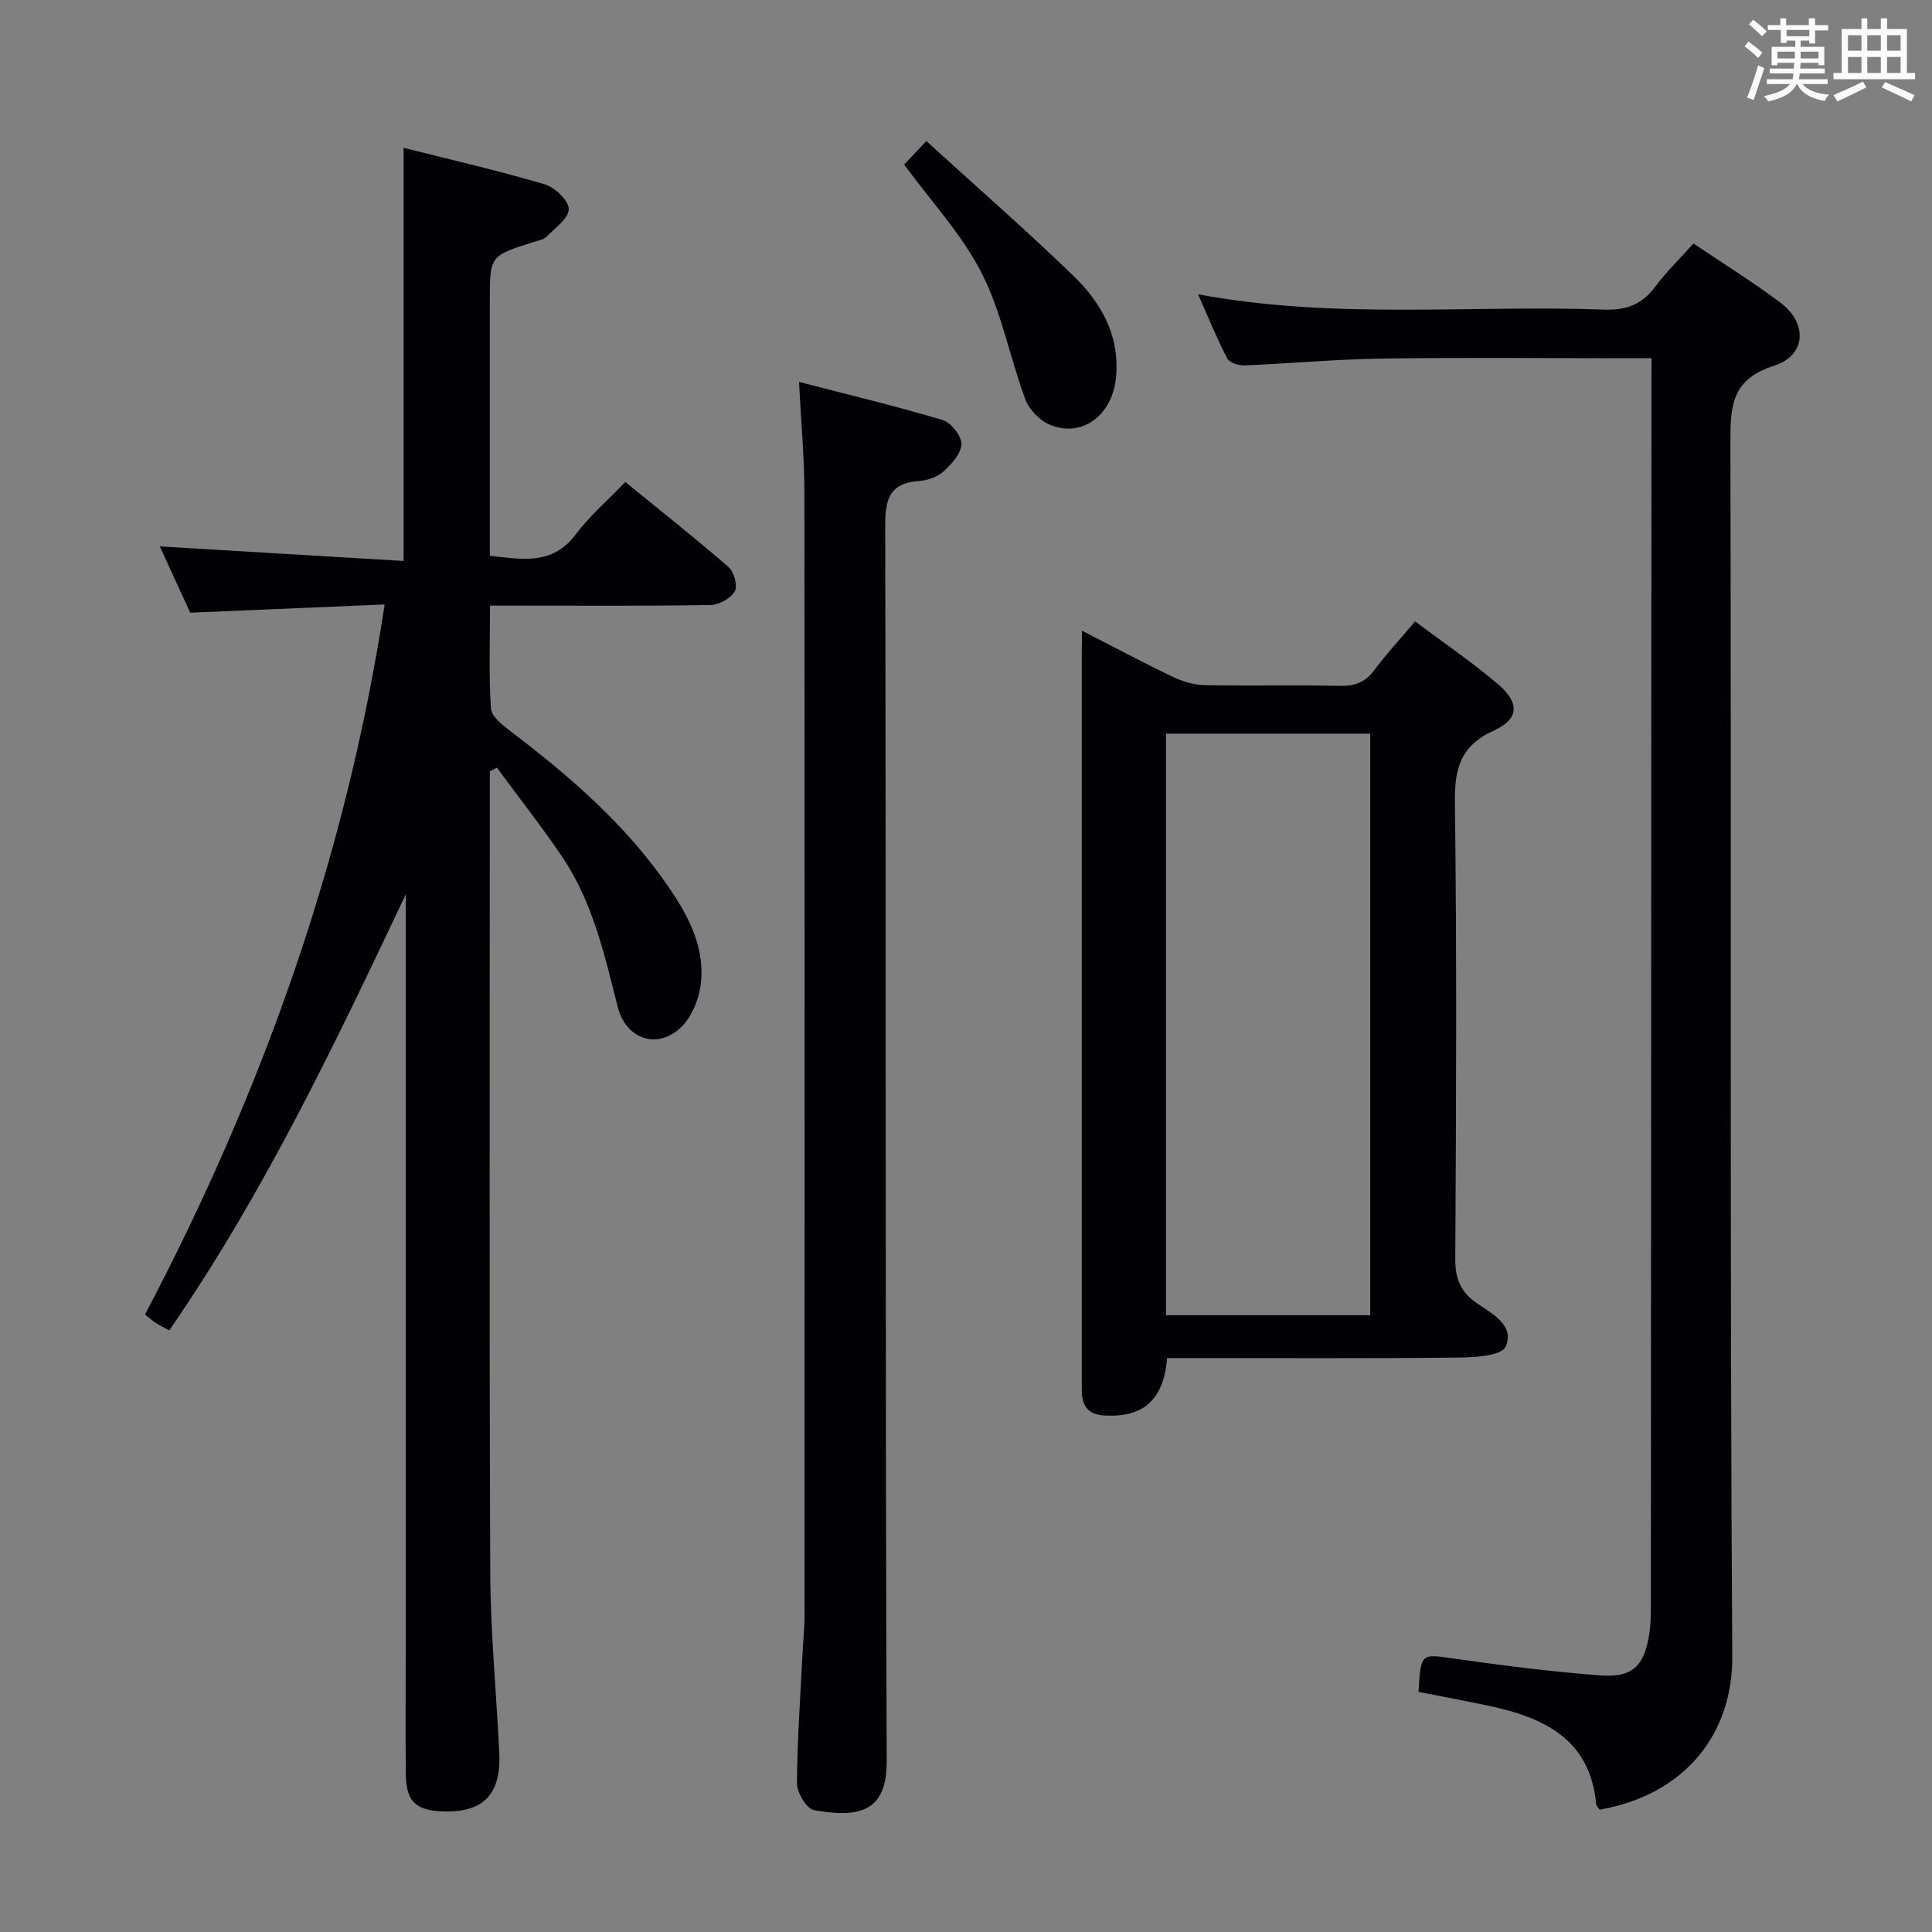 <svg enable-background="new 0 0 400 400" viewBox="0 0 400 400" xmlns="http://www.w3.org/2000/svg"><rect x="0" y="0" width="400" height="400" fill="#808080" stroke="none"/><g fill="#010105"><path d="m101.41 159.7v5.38c0 53.49-.12 106.99.09 160.48.05 12.46 1.28 24.91 1.87 37.36.42 8.79-3.48 12.57-12.25 12.08-5.13-.29-7.03-2.19-7.09-7.56-.1-7.83-.03-15.66-.03-23.5 0-51.16 0-102.32 0-153.48 0-1.76 0-3.52 0-5.28-14.68 31.03-29.34 61.82-48.96 90.27-1.16-.64-2.03-1.06-2.83-1.58-.68-.44-1.29-1.01-2.18-1.72 24.22-46.07 41.6-94.41 49.61-147-13.41.57-26.59 1.12-40.26 1.7-1.98-4.32-4.09-8.92-6.29-13.72 17.06 1.02 33.7 2.01 50.47 3.01 0-29 0-56.88 0-85.54 9.79 2.47 19.59 4.72 29.21 7.56 2.11.62 4.97 3.36 4.98 5.13 0 1.92-2.84 3.94-4.62 5.73-.64.64-1.79.8-2.73 1.1-8.98 2.87-8.99 2.86-8.99 12.12v52.82c6.73.74 12.94 2.04 17.78-4.41 2.87-3.83 6.6-7.03 10.27-10.86 7.41 6.04 14.56 11.69 21.43 17.66 1.12.98 1.88 3.94 1.22 5.03-.88 1.46-3.29 2.75-5.07 2.78-13.16.23-26.33.13-39.49.13-1.8 0-3.59 0-6.1 0 0 7.42-.26 14.38.19 21.28.11 1.65 2.35 3.44 3.98 4.67 12.39 9.39 24.07 19.5 32.91 32.46 4.18 6.13 7.62 12.72 6.49 20.42-.43 2.91-1.79 6.2-3.8 8.25-4.86 4.96-11.6 2.82-13.32-3.97-2.74-10.8-5.17-21.74-11.53-31.14-4.26-6.3-8.98-12.29-13.49-18.42-.49.28-.98.52-1.47.76z"/><path d="m341.93 74.17c-2.36 0-4.15 0-5.93 0-16.66 0-33.33-.18-49.99.07-9.46.14-18.91 1.03-28.37 1.41-1.21.05-3.1-.57-3.57-1.46-2.13-4.1-3.87-8.41-6.02-13.26 28.31 5.28 56.3 2.17 84.15 3.17 4.65.17 7.85-1.15 10.57-4.82 2.26-3.05 5.03-5.72 7.84-8.86 6.13 4.13 12.19 7.9 17.9 12.15 5.78 4.3 5.52 11-1.24 13.16-8.74 2.8-9.03 8.28-9.01 15.8.22 83.81-.15 167.62.39 251.43.1 16.15-9.91 28.64-27.45 31.71-.24-.37-.69-.76-.73-1.19-1.29-13.57-10.97-17.92-22.36-20.34-4.82-1.02-9.67-1.91-14.42-2.85.49-8.17.45-7.89 7.54-6.87 10.02 1.43 20.08 2.69 30.17 3.46 6.53.5 9.01-1.95 10.04-8.44.34-2.12.36-4.31.36-6.48.05-83.98.09-167.95.12-251.93.01-1.76.01-3.55.01-5.86z"/><path d="m224 130.57c6.8 3.48 12.78 6.68 18.88 9.59 2.01.96 4.35 1.65 6.55 1.69 9.32.18 18.66-.06 27.98.15 3.14.07 5.3-.78 7.18-3.32 2.46-3.32 5.3-6.36 8.39-10.02 5.87 4.4 11.77 8.4 17.17 13 4.56 3.88 4.36 7.23-.92 9.62-6.89 3.13-8.1 7.87-8.01 14.92.41 31.48.26 62.96.08 94.44-.02 4.1 1.07 6.84 4.45 9.16 3.19 2.19 7.95 4.65 5.96 9.04-.84 1.86-6.35 2.19-9.75 2.23-18.32.2-36.64.1-54.97.1-1.8 0-3.6 0-5.36 0-.77 10.05-6.4 12.25-12.93 11.9-3.05-.16-4.58-1.63-4.71-4.63-.03-.67-.02-1.33-.02-2 0-50.8 0-101.61 0-152.41.03-.82.03-1.65.03-3.46zm59.69 141.74c0-40.33 0-80.38 0-120.42-14.34 0-28.36 0-42.28 0v120.42z"/><path d="m165.43 79.07c10.39 2.7 20.17 5.03 29.78 7.91 1.72.52 3.91 3.33 3.84 5-.08 1.98-2.1 4.18-3.8 5.71-1.25 1.13-3.3 1.77-5.05 1.9-6.08.45-6.94 3.81-6.93 9.31.19 85.28-.01 170.55.31 255.83.04 10.81-6.3 11.59-15.04 10.04-1.52-.27-3.56-3.64-3.54-5.57.08-9.46.76-18.92 1.24-28.38.1-1.99.33-3.98.33-5.96.02-77.62.04-155.23-.03-232.85 0-7.25-.68-14.5-1.11-22.94z"/><path d="m187.2 34.07c1.16-1.22 2.61-2.76 4.59-4.86 10.35 9.43 20.63 18.4 30.42 27.87 5.73 5.54 9.61 12.29 8.87 20.85-.67 7.85-6.81 12.73-13.55 10.09-2.15-.84-4.43-3.16-5.24-5.32-3.22-8.64-4.89-18-9.03-26.13-4.09-8.02-10.48-14.87-16.06-22.5z"/></g><path d="m361.2 9.6.8-1c.9.7 1.9 1.4 2.9 2.3l-.9 1.1c-1-1-2-1.8-2.8-2.4zm.5 10.6c.9-2.1 1.6-4.3 2.3-6.7.4.2.8.4 1.3.6-.7 2.1-1.5 4.3-2.2 6.6zm.4-15.2.9-.9c1 .8 2 1.6 2.8 2.4l-1 1c-.9-.9-1.8-1.7-2.7-2.5zm12.5-1.2h1.2v1.4h2.7v1.1h-2.7v2.7h-1.2v-.6h-1.8v1.3h4.9v3.8h-1.2v-.5h-3.7c0 .4-.1.9-.1 1.2h5.1v1h-5.2c0 .5-.1.9-.2 1.2h6v1h-5.2c1.1 1.3 2.9 2 5.5 2.2-.4.4-.7.8-.9 1.3-2.9-.5-4.8-1.6-5.7-3.5h-.1c-.8 1.7-2.7 2.9-5.9 3.6-.2-.4-.6-.8-.9-1.1 2.8-.6 4.6-1.4 5.4-2.5h-4.8v-1h5.3c.1-.3.2-.7.2-1.2h-4.9v-1h5c0-.4 0-.8.1-1.2h-3.5v.5h-1.2v-3.8h4.9v-1.3h-1.8v.5h-1.2v-2.7h-2.7v-1h2.6v-1.4h1.2v1.4h4.7v-1.4zm-6.6 8.3h3.6c0-.4 0-.9 0-1.4h-3.6zm1.9-4.6h4.7v-1.3h-4.7zm6.6 3.2h-3.7v1.4h3.7z" fill="#fafbfc"/><path d="m385.3 3.8h1.3v2.2h2.8v-2.2h1.3v2.2h4.1v9.1h1.7v1.3h-16.9v-1.3h1.7v-9.1h4.1v-2.2zm.4 13.1.7 1.2c-1.8.9-3.8 1.9-6 2.9-.2-.4-.5-.8-.8-1.3 2.3-1 4.3-1.9 6.1-2.8zm-3.1-6.4h2.8v-3.2h-2.8zm0 4.6h2.8v-3.3h-2.8zm4-4.6h2.8v-3.2h-2.8zm0 4.6h2.8v-3.3h-2.8zm3.7 1.9c2.1.9 4.1 1.8 6.1 2.7l-.7 1.3c-2.2-1.1-4.2-2-6.1-2.9zm3.2-9.7h-2.8v3.2h2.8zm-2.8 7.8h2.8v-3.3h-2.8z" fill="#fafbfc"/></svg>